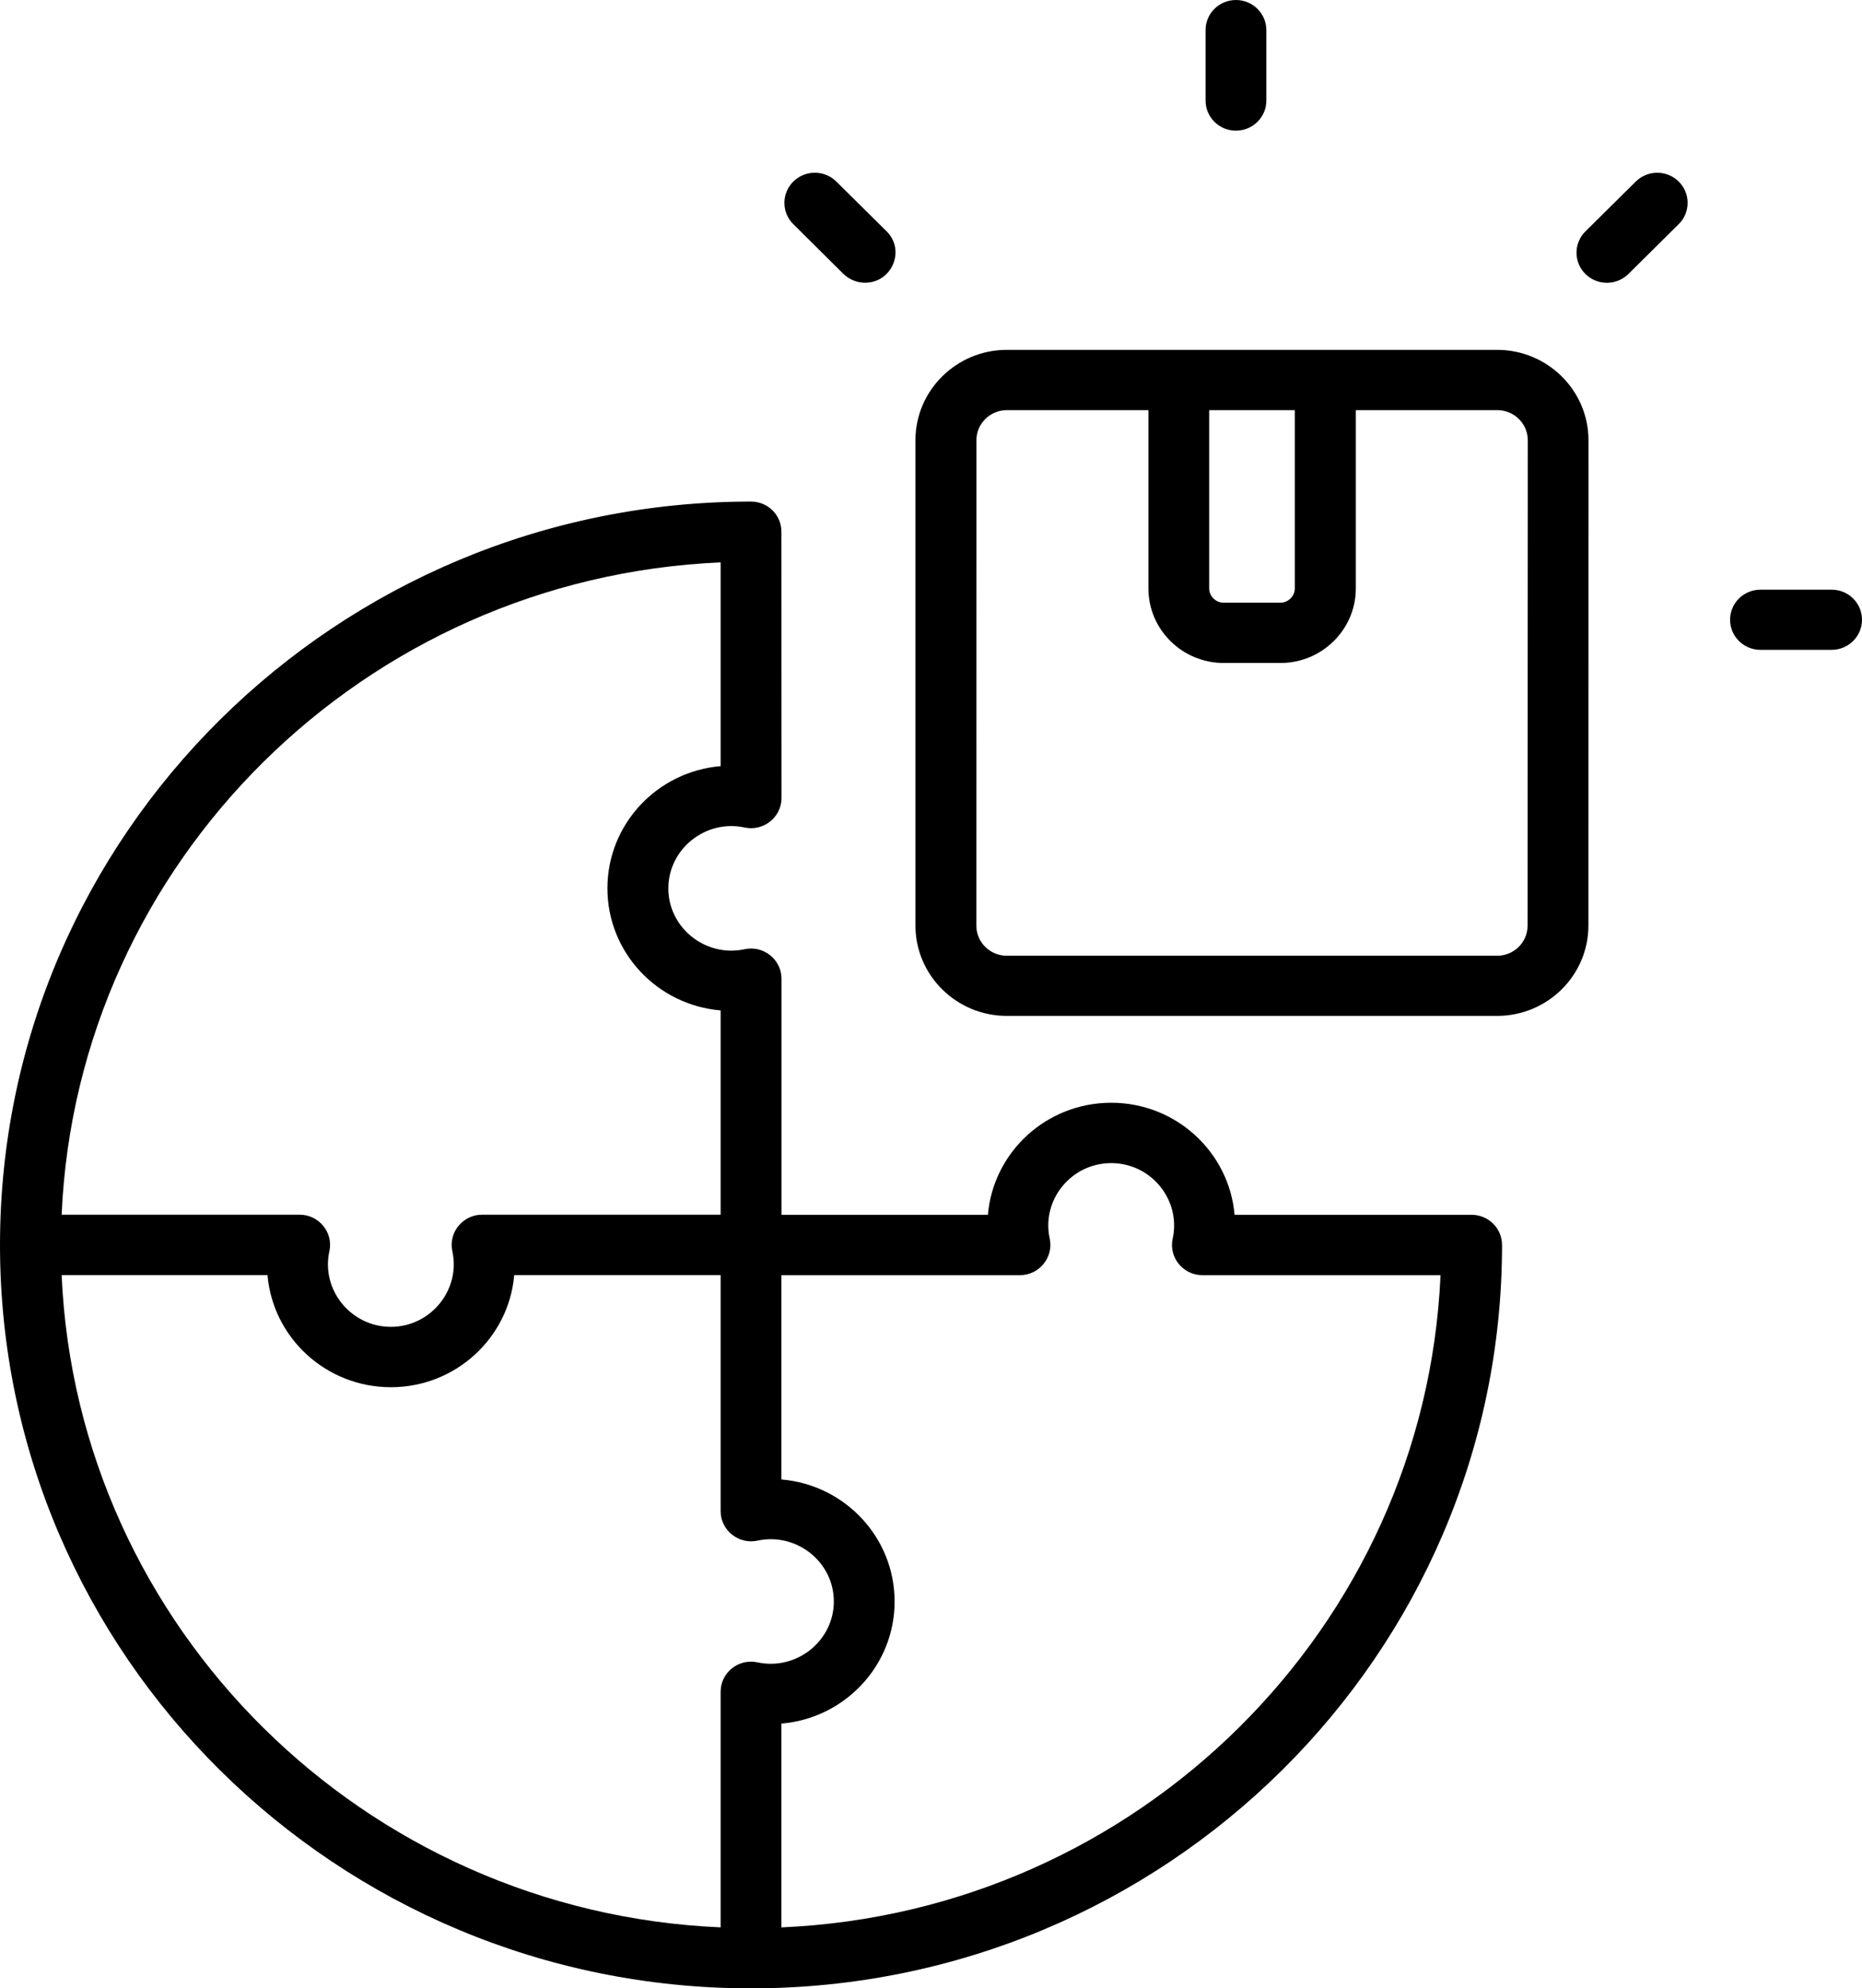 <svg width="59" height="63" viewBox="0 0 59 63" fill="none" xmlns="http://www.w3.org/2000/svg">
<path fill-rule="evenodd" clip-rule="evenodd" d="M53.192 5.752C53.568 6.124 53.568 6.731 53.192 7.103L51.598 8.681C51.222 9.053 50.612 9.053 50.236 8.681C49.86 8.308 49.86 7.704 50.236 7.332L51.829 5.755C52.205 5.38 52.816 5.38 53.192 5.752ZM59 19.637C59 20.164 58.569 20.59 58.037 20.59H55.783C55.251 20.59 54.82 20.164 54.82 19.637C54.82 19.107 55.251 18.684 55.783 18.684H58.037C58.569 18.681 59 19.11 59 19.637ZM38.2 3.187V0.953C38.2 0.427 38.631 0 39.163 0C39.695 0 40.126 0.429 40.126 0.953V3.187C40.126 3.713 39.695 4.14 39.163 4.14C38.633 4.143 38.2 3.713 38.2 3.187ZM25.137 7.103C24.761 6.731 24.761 6.127 25.137 5.752C25.513 5.38 26.126 5.38 26.499 5.752L28.093 7.329C28.7 7.931 28.263 8.958 27.41 8.958C27.164 8.958 26.918 8.864 26.727 8.681L25.137 7.103ZM48.404 29.328C48.404 29.855 47.973 30.282 47.438 30.282H31.903C31.37 30.282 30.937 29.855 30.937 29.328L30.939 13.949C30.939 13.422 31.373 12.995 31.906 12.995H36.389V18.644C36.389 19.947 37.459 21.006 38.775 21.006H40.575C41.888 21.006 42.961 19.947 42.961 18.644V12.995H47.444C47.977 12.995 48.41 13.422 48.41 13.949L48.404 29.328ZM38.315 12.995V18.644C38.315 18.89 38.523 19.096 38.772 19.096H40.571C40.817 19.096 41.028 18.89 41.028 18.644V12.995H38.315ZM47.438 11.085H31.902C30.306 11.085 29.007 12.371 29.007 13.948V29.325C29.007 30.903 30.306 32.188 31.902 32.188H47.438C49.035 32.188 50.331 30.903 50.331 29.325L50.333 13.948C50.333 12.371 49.035 11.085 47.438 11.085ZM24.76 61.068V54.611C26.768 54.443 28.347 52.773 28.347 50.744C28.347 48.711 26.768 47.044 24.76 46.876V40.403H32.319C32.929 40.403 33.389 39.836 33.262 39.246C32.992 38.023 33.941 36.852 35.211 36.852C36.478 36.852 37.427 38.023 37.158 39.246C37.028 39.839 37.487 40.403 38.101 40.403H45.645C45.15 51.574 36.053 60.581 24.76 61.068ZM24 52.67C25.235 52.937 26.421 51.995 26.421 50.741C26.421 49.487 25.238 48.548 24 48.814C23.404 48.943 22.834 48.485 22.834 47.881V40.4H16.294C16.123 42.389 14.437 43.953 12.386 43.953C10.332 43.953 8.646 42.387 8.476 40.4H1.953C2.445 51.577 11.541 60.581 22.834 61.067V53.603C22.834 52.996 23.401 52.541 24 52.67ZM22.834 17.819V24.275C20.824 24.444 19.247 26.113 19.247 28.146C19.247 30.178 20.824 31.845 22.834 32.014V38.487H15.276C14.665 38.487 14.203 39.051 14.333 39.643C14.602 40.866 13.647 42.04 12.386 42.04C11.119 42.04 10.168 40.869 10.437 39.643C10.567 39.051 10.107 38.487 9.494 38.487H1.953C2.444 27.313 11.541 18.308 22.834 17.819ZM46.628 38.49H39.119C38.948 36.503 37.262 34.94 35.211 34.94C33.155 34.94 31.474 36.503 31.303 38.49H24.763V31.009C24.763 30.402 24.194 29.947 23.595 30.075C22.36 30.342 21.177 29.4 21.177 28.149C21.177 26.895 22.36 25.953 23.595 26.219C24.194 26.348 24.763 25.892 24.763 25.286L24.76 16.845C24.76 16.316 24.329 15.892 23.797 15.892C10.676 15.892 0 26.456 0 39.446C0 52.436 10.673 63 23.797 63C36.921 63 47.594 52.436 47.594 39.446C47.594 38.916 47.16 38.49 46.628 38.49Z" fill="black"/>
</svg>
